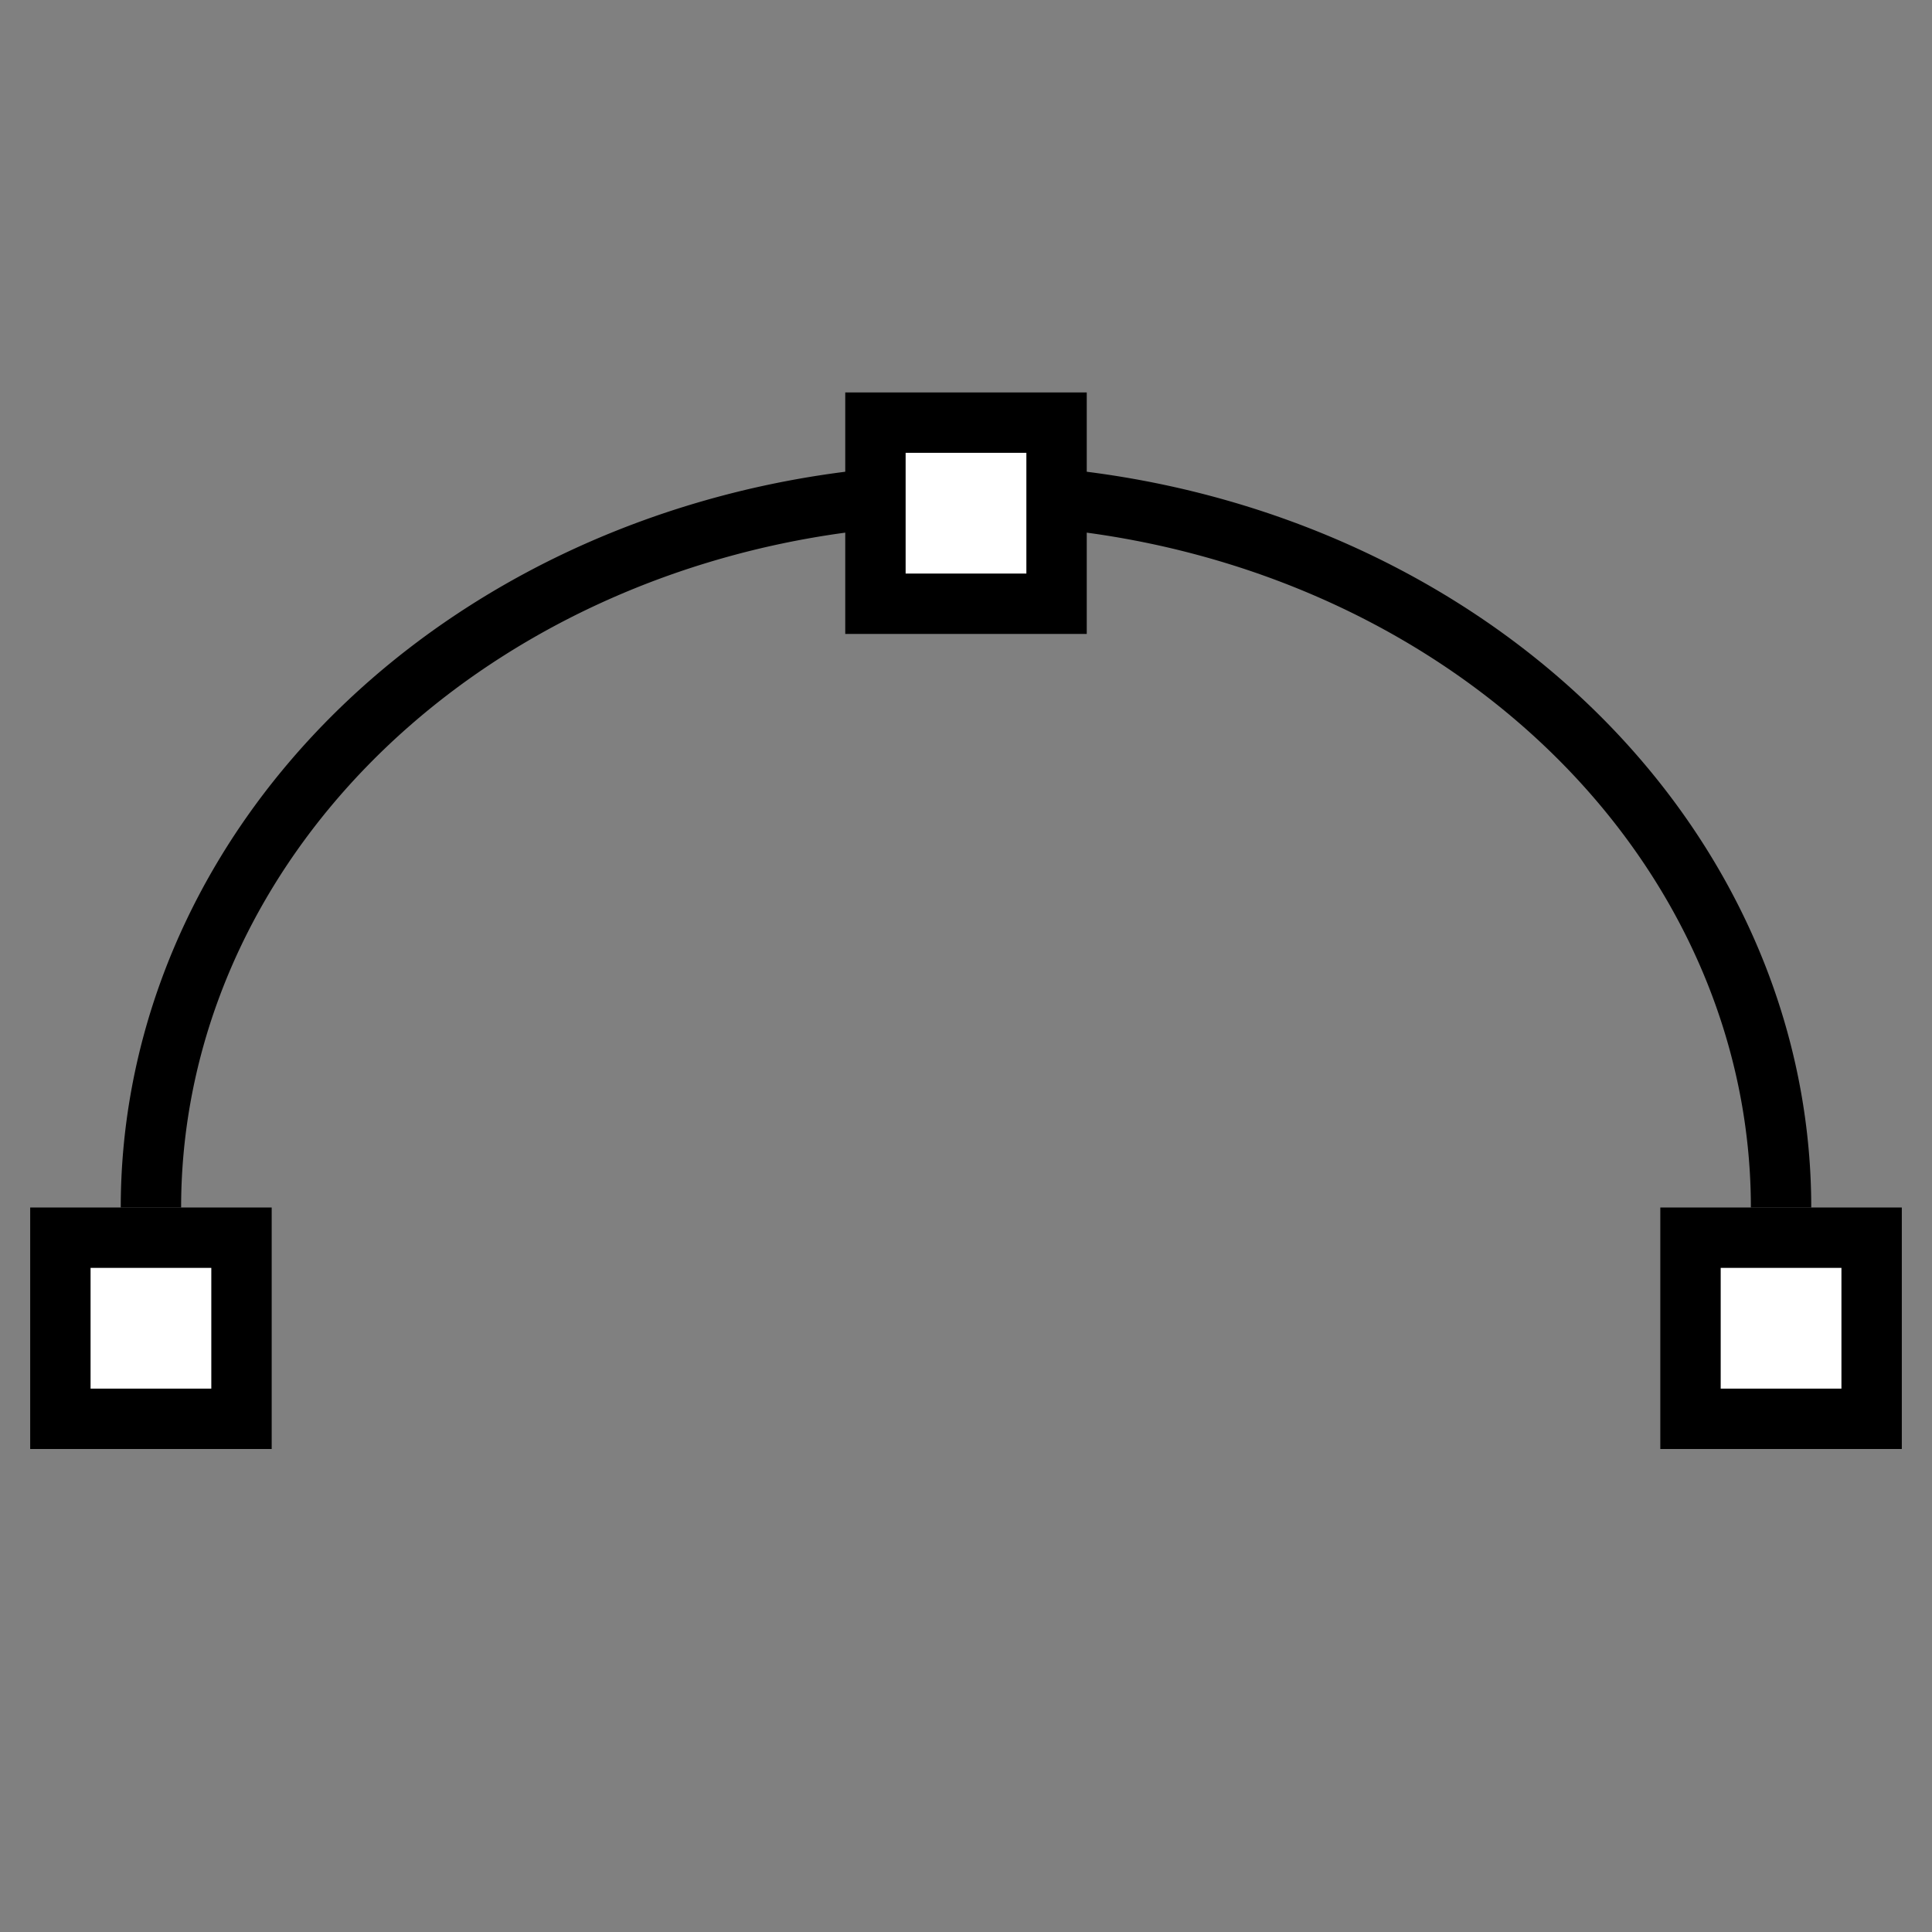 <?xml version="1.0" encoding="UTF-8"?>
<svg viewBox="0 0 32 32" xmlns="http://www.w3.org/2000/svg" version="1.1">
  <rect x="0" y="0" width="32" height="32" fill="#808080" stroke="none"/>
  <path d="M 2.5 20 A 8 7 0 0 1 29.5 20" style="stroke: black" fill-opacity="0.0" />
  <rect x="1" y="20.5" width="3" height="3" style="stroke: black" fill="white" />
  <rect x="14.5" y="7" width="3" height="3" style="stroke: black" fill="white" />
  <rect x="28" y="20.5" width="3" height="3" style="stroke: black" fill="white" />
</svg>

